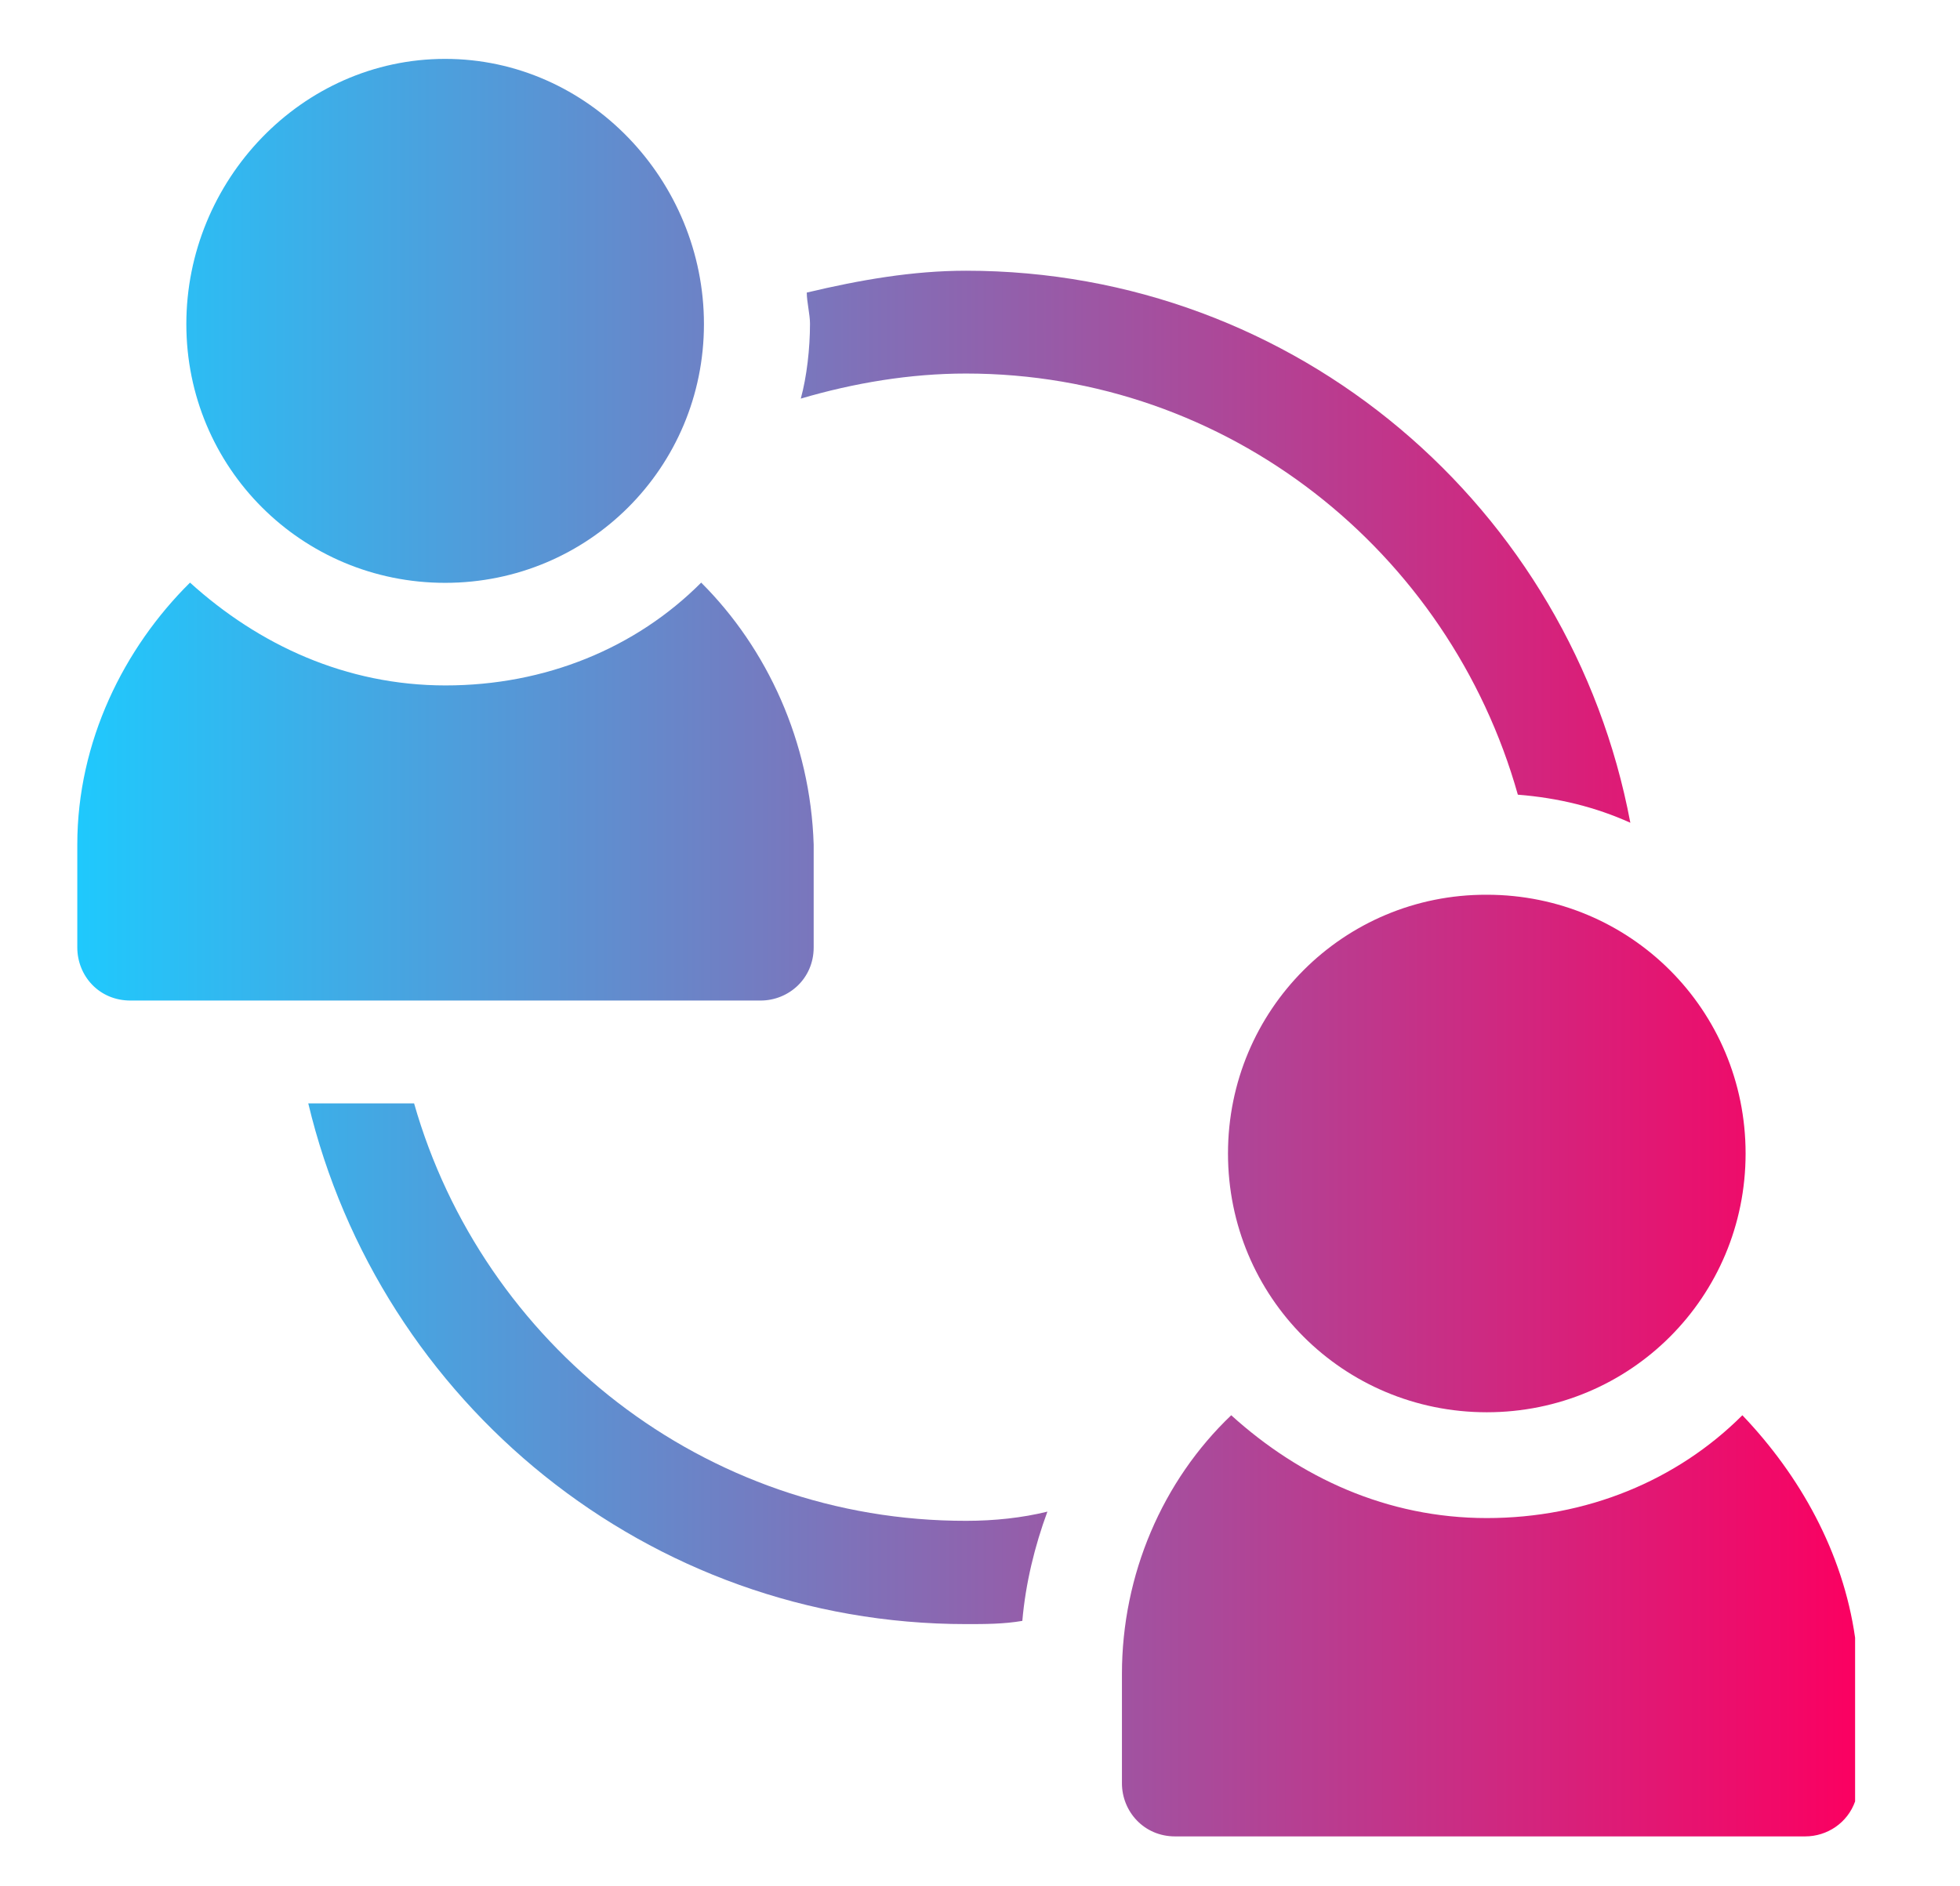 <?xml version="1.0" encoding="utf-8"?>
<!-- Generator: Adobe Illustrator 17.1.0, SVG Export Plug-In . SVG Version: 6.00 Build 0)  -->
<!DOCTYPE svg PUBLIC "-//W3C//DTD SVG 1.1//EN" "http://www.w3.org/Graphics/SVG/1.1/DTD/svg11.dtd">
<svg version="1.1" id="Capa_1" xmlns="http://www.w3.org/2000/svg" xmlns:xlink="http://www.w3.org/1999/xlink" x="0px" y="0px"
	 viewBox="330 88 852 820" enable-background="new 330 88 852 820" xml:space="preserve">
<g>
	
		<linearGradient id="SVGID_1_" gradientUnits="userSpaceOnUse" x1="-4.998571e-002" y1="533.15" x2="611.95" y2="533.15" gradientTransform="matrix(1.263 0 0 -1.263 363.636 1262.626)">
		<stop  offset="0" style="stop-color:#1FC9FD"/>
		<stop  offset="1" style="stop-color:#FB0061"/>
	</linearGradient>
	<path fill="url(#SVGID_1_)" d="M863.8,589.5c0,62.4,50.1,112.5,112.5,112.5s112.5-50.1,112.5-112.5S1038.7,477,976.3,477
		C914,476.8,863.8,527.1,863.8,589.5z"/>
	
		<linearGradient id="SVGID_2_" gradientUnits="userSpaceOnUse" x1="-4.998571e-002" y1="370.45" x2="611.95" y2="370.45" gradientTransform="matrix(1.263 0 0 -1.263 363.636 1262.626)">
		<stop  offset="0" style="stop-color:#1FC9FD"/>
		<stop  offset="1" style="stop-color:#FB0061"/>
	</linearGradient>
	<path fill="url(#SVGID_2_)" d="M1087.4,703.3c-28.4,28.4-67.8,44.7-111.1,44.7c-43.4,0-81.3-17.7-111.1-44.7
		c-29.8,28.4-47.5,69.2-47.5,112.5v47.5c0,12.2,9.5,23.1,23.1,23.1h273.9c9.6,0,18.4-5.9,21.7-15.2v-71.2
		C1131.1,762.8,1112.4,729.5,1087.4,703.3z"/>
	
		<linearGradient id="SVGID_3_" gradientUnits="userSpaceOnUse" x1="-4.998571e-002" y1="819.85" x2="611.95" y2="819.85" gradientTransform="matrix(1.263 0 0 -1.263 363.636 1262.626)">
		<stop  offset="0" style="stop-color:#1FC9FD"/>
		<stop  offset="1" style="stop-color:#FB0061"/>
	</linearGradient>
	<path fill="url(#SVGID_3_)" d="M523.5,113.6c-62.4,0-112.5,52.9-112.5,115.3s50.1,112.5,112.5,112.5S636,291.2,636,228.9
		S585.9,113.6,523.5,113.6z"/>
	
		<linearGradient id="SVGID_4_" gradientUnits="userSpaceOnUse" x1="-4.998571e-002" y1="657.7" x2="611.95" y2="657.7" gradientTransform="matrix(1.263 0 0 -1.263 363.636 1262.626)">
		<stop  offset="0" style="stop-color:#1FC9FD"/>
		<stop  offset="1" style="stop-color:#FB0061"/>
	</linearGradient>
	<path fill="url(#SVGID_4_)" d="M386.7,523h273.9c12.2,0,23.1-9.5,23.1-23.1v-44.7c-1.4-44.7-20.3-85.4-48.9-113.9
		C606.4,369.8,567,386,523.7,386c-43.4,0-81.3-17.7-111.1-44.7c-28.7,28.4-49,69.1-49,113.9v44.7C363.6,512.2,373,523,386.7,523z"/>
	
		<linearGradient id="SVGID_5_" gradientUnits="userSpaceOnUse" x1="-4.998571e-002" y1="742" x2="611.95" y2="742" gradientTransform="matrix(1.263 0 0 -1.263 363.636 1262.626)">
		<stop  offset="0" style="stop-color:#1FC9FD"/>
		<stop  offset="1" style="stop-color:#FB0061"/>
	</linearGradient>
	<path fill="url(#SVGID_5_)" d="M989.8,433.5c17.7,1.4,33.8,5.4,48.9,12.2c-25.8-137-145.1-240-288.8-240c-23.1,0-46.1,4-69.2,9.5
		c0,4,1.4,9.5,1.4,13.5c0,10.9-1.4,23.1-4,32.6c23.1-6.8,47.5-10.9,71.8-10.9C863.8,250.4,960,327.7,989.8,433.5z"/>
	
		<linearGradient id="SVGID_6_" gradientUnits="userSpaceOnUse" x1="-4.998571e-002" y1="460.7" x2="611.95" y2="460.7" gradientTransform="matrix(1.263 0 0 -1.263 363.636 1262.626)">
		<stop  offset="0" style="stop-color:#1FC9FD"/>
		<stop  offset="1" style="stop-color:#FB0061"/>
	</linearGradient>
	<path fill="url(#SVGID_6_)" d="M510,567.7H464c31.1,130.2,147.7,226.4,286,226.4c8.1,0,16.3,0,24.4-1.4
		c1.4-16.3,5.4-32.6,10.9-47.5c-10.9,2.7-23.1,4-35.2,4C636,749.4,539.8,672.2,510,567.7z"/>
</g>
</svg>
